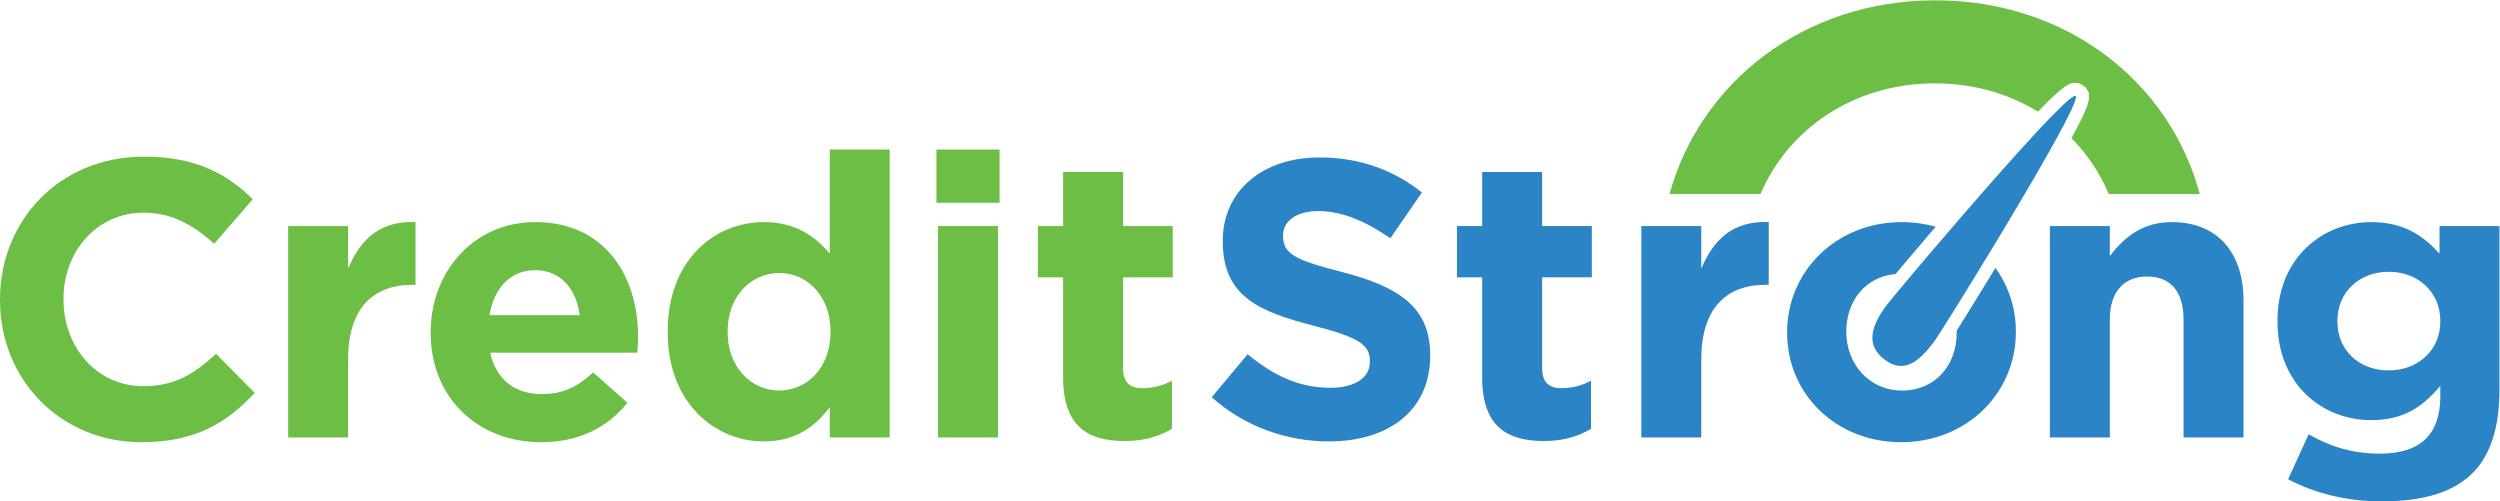<?xml version="1.0" encoding="UTF-8" standalone="no"?><!DOCTYPE svg PUBLIC "-//W3C//DTD SVG 1.1//EN" "http://www.w3.org/Graphics/SVG/1.1/DTD/svg11.dtd"><svg width="100%" height="100%" viewBox="0 0 748 150" version="1.1" xmlns="http://www.w3.org/2000/svg" xmlns:xlink="http://www.w3.org/1999/xlink" xml:space="preserve" xmlns:serif="http://www.serif.com/" style="fill-rule:evenodd;clip-rule:evenodd;stroke-linejoin:round;stroke-miterlimit:1.414;"><g><path d="M620.876,24.798c0.9,0 1.75,0.28 2.456,0.804c3.292,2.438 1.71,6.046 -3.554,15.75c4.744,4.79 8.544,10.434 11.156,16.698l27.238,0c-8.988,-33.536 -39.794,-57.954 -79.136,-57.954c-39.374,0 -70.282,24.558 -79.528,57.954l27.23,0c8.282,-19.45 27.888,-33.114 52.206,-33.114c11.602,0 22.102,3.128 30.814,8.49c8.284,-8.616 9.64,-8.628 11.118,-8.628Z" style="fill:#6cbe45;fill-rule:nonzero;"/><path d="M42.946,115.552c-14.156,0 -23.95,-11.8 -23.95,-25.97l0,-0.234c0,-14.162 10.026,-25.724 23.95,-25.724c8.256,0 14.748,3.538 21.12,9.32l11.562,-13.332c-7.674,-7.554 -16.99,-12.744 -32.564,-12.744c-25.364,0 -43.064,19.232 -43.064,42.714l0,0.234c0,23.73 18.054,42.488 42.354,42.488c15.93,0 25.368,-5.664 33.866,-14.746l-11.564,-11.682c-6.492,5.898 -12.272,9.676 -21.71,9.676Z" style="fill:#6cbe45;fill-rule:nonzero;"/><path d="M104.148,80.376l0,-12.742l-17.93,0l0,63.252l17.93,0l0,-23.36c0,-15.11 7.316,-22.31 19.234,-22.31l0.94,0l0,-18.762c-10.616,-0.472 -16.516,5.19 -20.174,13.922Z" style="fill:#6cbe45;fill-rule:nonzero;"/><path d="M146.434,94.304c1.414,-8.146 6.25,-13.456 13.686,-13.456c7.55,0 12.268,5.424 13.332,13.456l-27.018,0Zm13.686,-27.85c-18.404,0 -31.262,14.866 -31.262,32.924l0,0.242c0,19.354 14.036,32.684 33.032,32.684c11.442,0 19.94,-4.482 25.836,-11.8l-10.266,-9.082c-4.952,4.604 -9.316,6.488 -15.334,6.488c-8.022,0 -13.686,-4.248 -15.456,-12.39l44.004,0c0.124,-1.654 0.24,-3.31 0.24,-4.726c0,-17.942 -9.674,-34.34 -30.794,-34.34Z" style="fill:#6cbe45;fill-rule:nonzero;"/><path d="M248.498,99.378c0,10.512 -6.96,17.47 -15.338,17.47c-8.376,0 -15.454,-6.958 -15.454,-17.47l0,-0.234c0,-10.62 7.078,-17.466 15.454,-17.466c8.378,0 15.338,6.96 15.338,17.466l0,0.234Zm-0.236,-23.486c-4.25,-5.072 -10.144,-9.438 -19.704,-9.438c-14.98,0 -28.788,11.564 -28.788,32.69l0,0.234c0,21.126 14.04,32.69 28.788,32.69c9.32,0 15.338,-4.362 19.704,-10.264l0,9.082l17.93,0l0,-86.14l-17.93,0l0,31.146Z" style="fill:#6cbe45;fill-rule:nonzero;"/><rect x="280.192" y="44.746" width="18.874" height="15.926" style="fill:#6cbe45;fill-rule:nonzero;"/><rect x="280.66" y="67.634" width="17.936" height="63.252" style="fill:#6cbe45;fill-rule:nonzero;"/><path d="M336.016,51.472l-17.93,0l0,16.162l-7.552,0l0,15.336l7.552,0l0,29.986c0,14.626 7.432,18.996 18.406,18.996c6.012,0 10.382,-1.414 14.15,-3.662l0,-14.394c-2.588,1.422 -5.542,2.248 -8.846,2.248c-4.006,0 -5.78,-2.006 -5.78,-6.136l0,-27.038l14.868,0l0,-15.336l-14.868,0l0,-16.162Z" style="fill:#6cbe45;fill-rule:nonzero;"/><path d="M401.714,81.438c-14.276,-3.658 -17.814,-5.426 -17.814,-10.854l0,-0.234c0,-4.014 3.658,-7.198 10.62,-7.198c6.962,0 14.156,3.068 21.472,8.138l9.442,-13.684c-8.382,-6.726 -18.642,-10.5 -30.676,-10.5c-16.876,0 -28.908,9.91 -28.908,24.892l0,0.236c0,16.404 10.74,21.006 27.372,25.26c13.802,3.54 16.638,5.9 16.638,10.506l0,0.234c0,4.838 -4.488,7.792 -11.914,7.792c-9.442,0 -17.228,-3.896 -24.66,-10.034l-10.742,12.862c9.91,8.852 22.538,13.214 35.042,13.214c17.814,0 30.318,-9.198 30.318,-25.604l0,-0.238c0,-14.402 -9.432,-20.422 -26.19,-24.788Z" style="fill:#2a84c6;fill-rule:nonzero;"/><path d="M461.4,51.472l-17.936,0l0,16.162l-7.546,0l0,15.336l7.546,0l0,29.986c0,14.626 7.438,18.996 18.412,18.996c6.01,0 10.382,-1.414 14.152,-3.662l0,-14.394c-2.594,1.422 -5.544,2.248 -8.848,2.248c-4.006,0 -5.78,-2.006 -5.78,-6.136l0,-27.038l14.87,0l0,-15.336l-14.87,0l0,-16.162Z" style="fill:#2a84c6;fill-rule:nonzero;"/><path d="M509.022,80.376l0,-12.742l-17.936,0l0,63.252l17.936,0l0,-23.36c0,-15.11 7.314,-22.31 19.228,-22.31l0.95,0l0,-18.762c-10.628,-0.472 -16.52,5.19 -20.178,13.922Z" style="fill:#2a84c6;fill-rule:nonzero;"/><path d="M585.446,99.378l0,0.242c0,9.326 -6.134,17.228 -16.4,17.228c-9.914,0 -16.632,-8.142 -16.632,-17.47l0,-0.234c0,-8.808 5.476,-16.342 14.73,-17.152c3.18,-3.788 7.384,-8.748 12.02,-14.152c-3.172,-0.894 -6.556,-1.386 -10.118,-1.386c-19.702,0 -34.336,14.748 -34.336,32.924l0,0.242c0,18.172 14.516,32.684 34.102,32.684c19.7,0 34.336,-14.746 34.336,-32.926l0,-0.234c0,-7.102 -2.242,-13.628 -6.11,-18.964c-4.61,7.56 -8.8,14.314 -11.612,18.77c0.004,0.144 0.02,0.284 0.02,0.428Z" style="fill:#2a84c6;fill-rule:nonzero;"/><path d="M649.786,66.454c-9.086,0 -14.396,4.836 -18.528,10.148l0,-8.968l-17.93,0l0,63.252l17.93,0l0,-35.284c0,-8.502 4.366,-12.868 11.21,-12.868c6.84,0 10.852,4.366 10.852,12.868l0,35.284l17.936,0l0,-40.948c0,-14.518 -7.902,-23.484 -21.47,-23.484Z" style="fill:#2a84c6;fill-rule:nonzero;"/><path d="M730.144,96.194c0,8.616 -6.72,14.638 -15.45,14.638c-8.736,0 -15.338,-5.904 -15.338,-14.638l0,-0.236c0,-8.618 6.602,-14.638 15.338,-14.638c8.73,0 15.45,6.02 15.45,14.638l0,0.236Zm-0.234,-28.56l0,8.258c-4.834,-5.308 -10.614,-9.438 -20.41,-9.438c-14.51,0 -28.08,10.618 -28.08,29.504l0,0.236c0,18.768 13.334,29.504 28.08,29.504c9.554,0 15.338,-3.894 20.644,-10.264l0,3.064c0,11.33 -5.774,17.228 -18.046,17.228c-8.378,0 -14.87,-2.124 -21.356,-5.78l-6.132,13.446c8.02,4.252 17.696,6.608 27.956,6.608c12.272,0 21.356,-2.596 27.258,-8.492c5.304,-5.308 8.016,-13.566 8.016,-24.896l0,-48.978l-17.93,0Z" style="fill:#2a84c6;fill-rule:nonzero;"/><path d="M621.024,28.72c-0.042,-0.026 -0.086,-0.04 -0.148,-0.04c-0.114,0 -0.272,0.062 -0.462,0.158c-0.068,0.034 -0.154,0.094 -0.23,0.14c-0.138,0.084 -0.282,0.176 -0.448,0.298c-0.112,0.082 -0.24,0.184 -0.368,0.284c-0.16,0.124 -0.324,0.258 -0.502,0.408c-0.158,0.134 -0.322,0.276 -0.494,0.428c-0.176,0.154 -0.36,0.322 -0.548,0.492c-0.204,0.188 -0.41,0.374 -0.63,0.584c-0.164,0.154 -0.344,0.328 -0.516,0.494c-1.01,0.974 -2.158,2.126 -3.434,3.444c-0.068,0.07 -0.132,0.136 -0.202,0.208c-0.014,0.016 -0.03,0.032 -0.046,0.05c-0.368,0.38 -0.752,0.784 -1.138,1.19c-0.172,0.184 -0.346,0.366 -0.522,0.552c-0.386,0.41 -0.782,0.828 -1.184,1.258c-0.158,0.17 -0.322,0.346 -0.482,0.52c-1.414,1.516 -2.912,3.148 -4.476,4.872c-0.142,0.154 -0.278,0.306 -0.418,0.46c-0.472,0.522 -0.952,1.052 -1.434,1.588c-0.202,0.224 -0.406,0.45 -0.608,0.678c-0.472,0.524 -0.944,1.052 -1.426,1.59c-0.19,0.214 -0.386,0.432 -0.578,0.648c-1.604,1.798 -3.24,3.646 -4.894,5.526c-0.228,0.26 -0.458,0.52 -0.686,0.78c-0.466,0.532 -0.938,1.066 -1.404,1.602c-0.282,0.32 -0.56,0.638 -0.84,0.958c-0.458,0.526 -0.922,1.052 -1.38,1.58c-0.224,0.256 -0.442,0.51 -0.664,0.764c-0.794,0.912 -1.584,1.822 -2.374,2.732c-0.386,0.446 -0.774,0.894 -1.158,1.338c-0.36,0.414 -0.712,0.824 -1.068,1.238c-0.368,0.422 -0.73,0.844 -1.092,1.264c-0.364,0.42 -0.722,0.838 -1.08,1.256c-0.334,0.386 -0.666,0.77 -0.994,1.154c-0.108,0.126 -0.22,0.256 -0.328,0.382c-0.244,0.284 -0.49,0.57 -0.732,0.852c-0.688,0.802 -1.368,1.594 -2.032,2.374c-0.202,0.236 -0.398,0.464 -0.598,0.7c-0.476,0.556 -0.948,1.108 -1.41,1.652c-0.256,0.3 -0.506,0.592 -0.756,0.888c-0.47,0.55 -0.932,1.094 -1.384,1.626c-0.15,0.182 -0.308,0.362 -0.46,0.54c-0.556,0.658 -1.102,1.3 -1.628,1.924c-0.066,0.078 -0.138,0.16 -0.204,0.238c-0.532,0.634 -1.044,1.238 -1.544,1.83c-0.062,0.078 -0.138,0.162 -0.2,0.238c-0.07,0.084 -0.136,0.164 -0.21,0.248c-0.488,0.584 -0.966,1.148 -1.416,1.684c-0.078,0.094 -0.152,0.182 -0.23,0.272c-0.422,0.506 -0.828,0.988 -1.21,1.448c-0.082,0.098 -0.168,0.198 -0.246,0.292c-0.882,1.058 -1.652,1.98 -2.278,2.742c-0.046,0.054 -0.082,0.098 -0.124,0.146c-0.248,0.304 -0.474,0.576 -0.672,0.822c-0.068,0.082 -0.132,0.162 -0.196,0.238c-0.158,0.196 -0.296,0.366 -0.418,0.518c-0.046,0.056 -0.1,0.122 -0.138,0.172c-0.142,0.178 -0.258,0.328 -0.324,0.416c-4.446,6.008 -6.326,11.792 -0.42,16.18c1.728,1.284 3.352,1.844 4.88,1.844c3.69,0 6.892,-3.252 10.034,-7.502c0.068,-0.092 0.178,-0.25 0.308,-0.448c0.034,-0.048 0.074,-0.108 0.11,-0.16c0.112,-0.17 0.242,-0.366 0.388,-0.59c0.052,-0.084 0.106,-0.166 0.164,-0.254c0.188,-0.29 0.394,-0.61 0.628,-0.972c0.018,-0.032 0.036,-0.06 0.06,-0.094c0.278,-0.436 0.588,-0.922 0.924,-1.456c0.006,-0.006 0.008,-0.012 0.012,-0.016c0.32,-0.504 0.668,-1.056 1.034,-1.638c0.056,-0.09 0.114,-0.182 0.172,-0.274c0.36,-0.574 0.738,-1.176 1.14,-1.816c0.016,-0.026 0.032,-0.052 0.05,-0.078c0.182,-0.294 0.384,-0.62 0.576,-0.924c0.71,-1.14 1.46,-2.348 2.27,-3.648c0.09,-0.146 0.184,-0.296 0.272,-0.444c0.412,-0.656 0.828,-1.334 1.254,-2.026c0.118,-0.188 0.236,-0.378 0.352,-0.57c1.062,-1.722 2.18,-3.534 3.33,-5.418c0.122,-0.198 0.244,-0.4 0.368,-0.598c0.436,-0.716 0.88,-1.442 1.328,-2.176c0.2,-0.326 0.398,-0.654 0.6,-0.984c0.074,-0.122 0.15,-0.246 0.224,-0.368c0.32,-0.526 0.642,-1.058 0.966,-1.59c0.2,-0.328 0.398,-0.652 0.596,-0.984c0.542,-0.89 1.084,-1.786 1.632,-2.69c0.26,-0.43 0.52,-0.864 0.78,-1.298c0.34,-0.562 0.68,-1.124 1.02,-1.69c0.296,-0.492 0.59,-0.986 0.886,-1.478c0.302,-0.5 0.598,-1 0.9,-1.5c0.29,-0.484 0.578,-0.97 0.868,-1.454c0.356,-0.598 0.71,-1.192 1.064,-1.79c0.348,-0.582 0.692,-1.164 1.038,-1.744c0.408,-0.692 0.818,-1.384 1.224,-2.07c0.306,-0.514 0.602,-1.026 0.902,-1.534c0.254,-0.436 0.51,-0.87 0.762,-1.3c0.318,-0.542 0.636,-1.082 0.946,-1.618c0.23,-0.396 0.458,-0.786 0.686,-1.178c0.312,-0.536 0.626,-1.074 0.932,-1.602c0.198,-0.35 0.394,-0.688 0.592,-1.032c0.552,-0.958 1.092,-1.9 1.618,-2.822c0.212,-0.372 0.424,-0.744 0.63,-1.108c0.276,-0.49 0.546,-0.968 0.816,-1.442c0.198,-0.358 0.394,-0.71 0.594,-1.06c0.256,-0.46 0.51,-0.922 0.758,-1.368c0.206,-0.368 0.398,-0.72 0.594,-1.076c0.382,-0.692 0.744,-1.362 1.096,-2.014c0.18,-0.33 0.356,-0.662 0.528,-0.98c0.02,-0.038 0.042,-0.082 0.066,-0.122c0.254,-0.478 0.49,-0.932 0.726,-1.382c0.126,-0.236 0.25,-0.48 0.37,-0.71c0.222,-0.432 0.43,-0.838 0.63,-1.24c0.114,-0.224 0.228,-0.446 0.332,-0.662c0.18,-0.364 0.346,-0.706 0.504,-1.04c0.11,-0.23 0.214,-0.45 0.314,-0.66c0.132,-0.29 0.258,-0.57 0.372,-0.83c0.096,-0.218 0.18,-0.418 0.264,-0.614c0.09,-0.22 0.182,-0.438 0.254,-0.632c0.074,-0.198 0.128,-0.366 0.186,-0.534c0.048,-0.15 0.104,-0.31 0.14,-0.44c0.044,-0.17 0.066,-0.3 0.084,-0.432c0.012,-0.078 0.038,-0.178 0.038,-0.24c0.002,-0.17 -0.026,-0.292 -0.1,-0.348Z" style="fill:#2a84c6;fill-rule:nonzero;"/></g></svg>